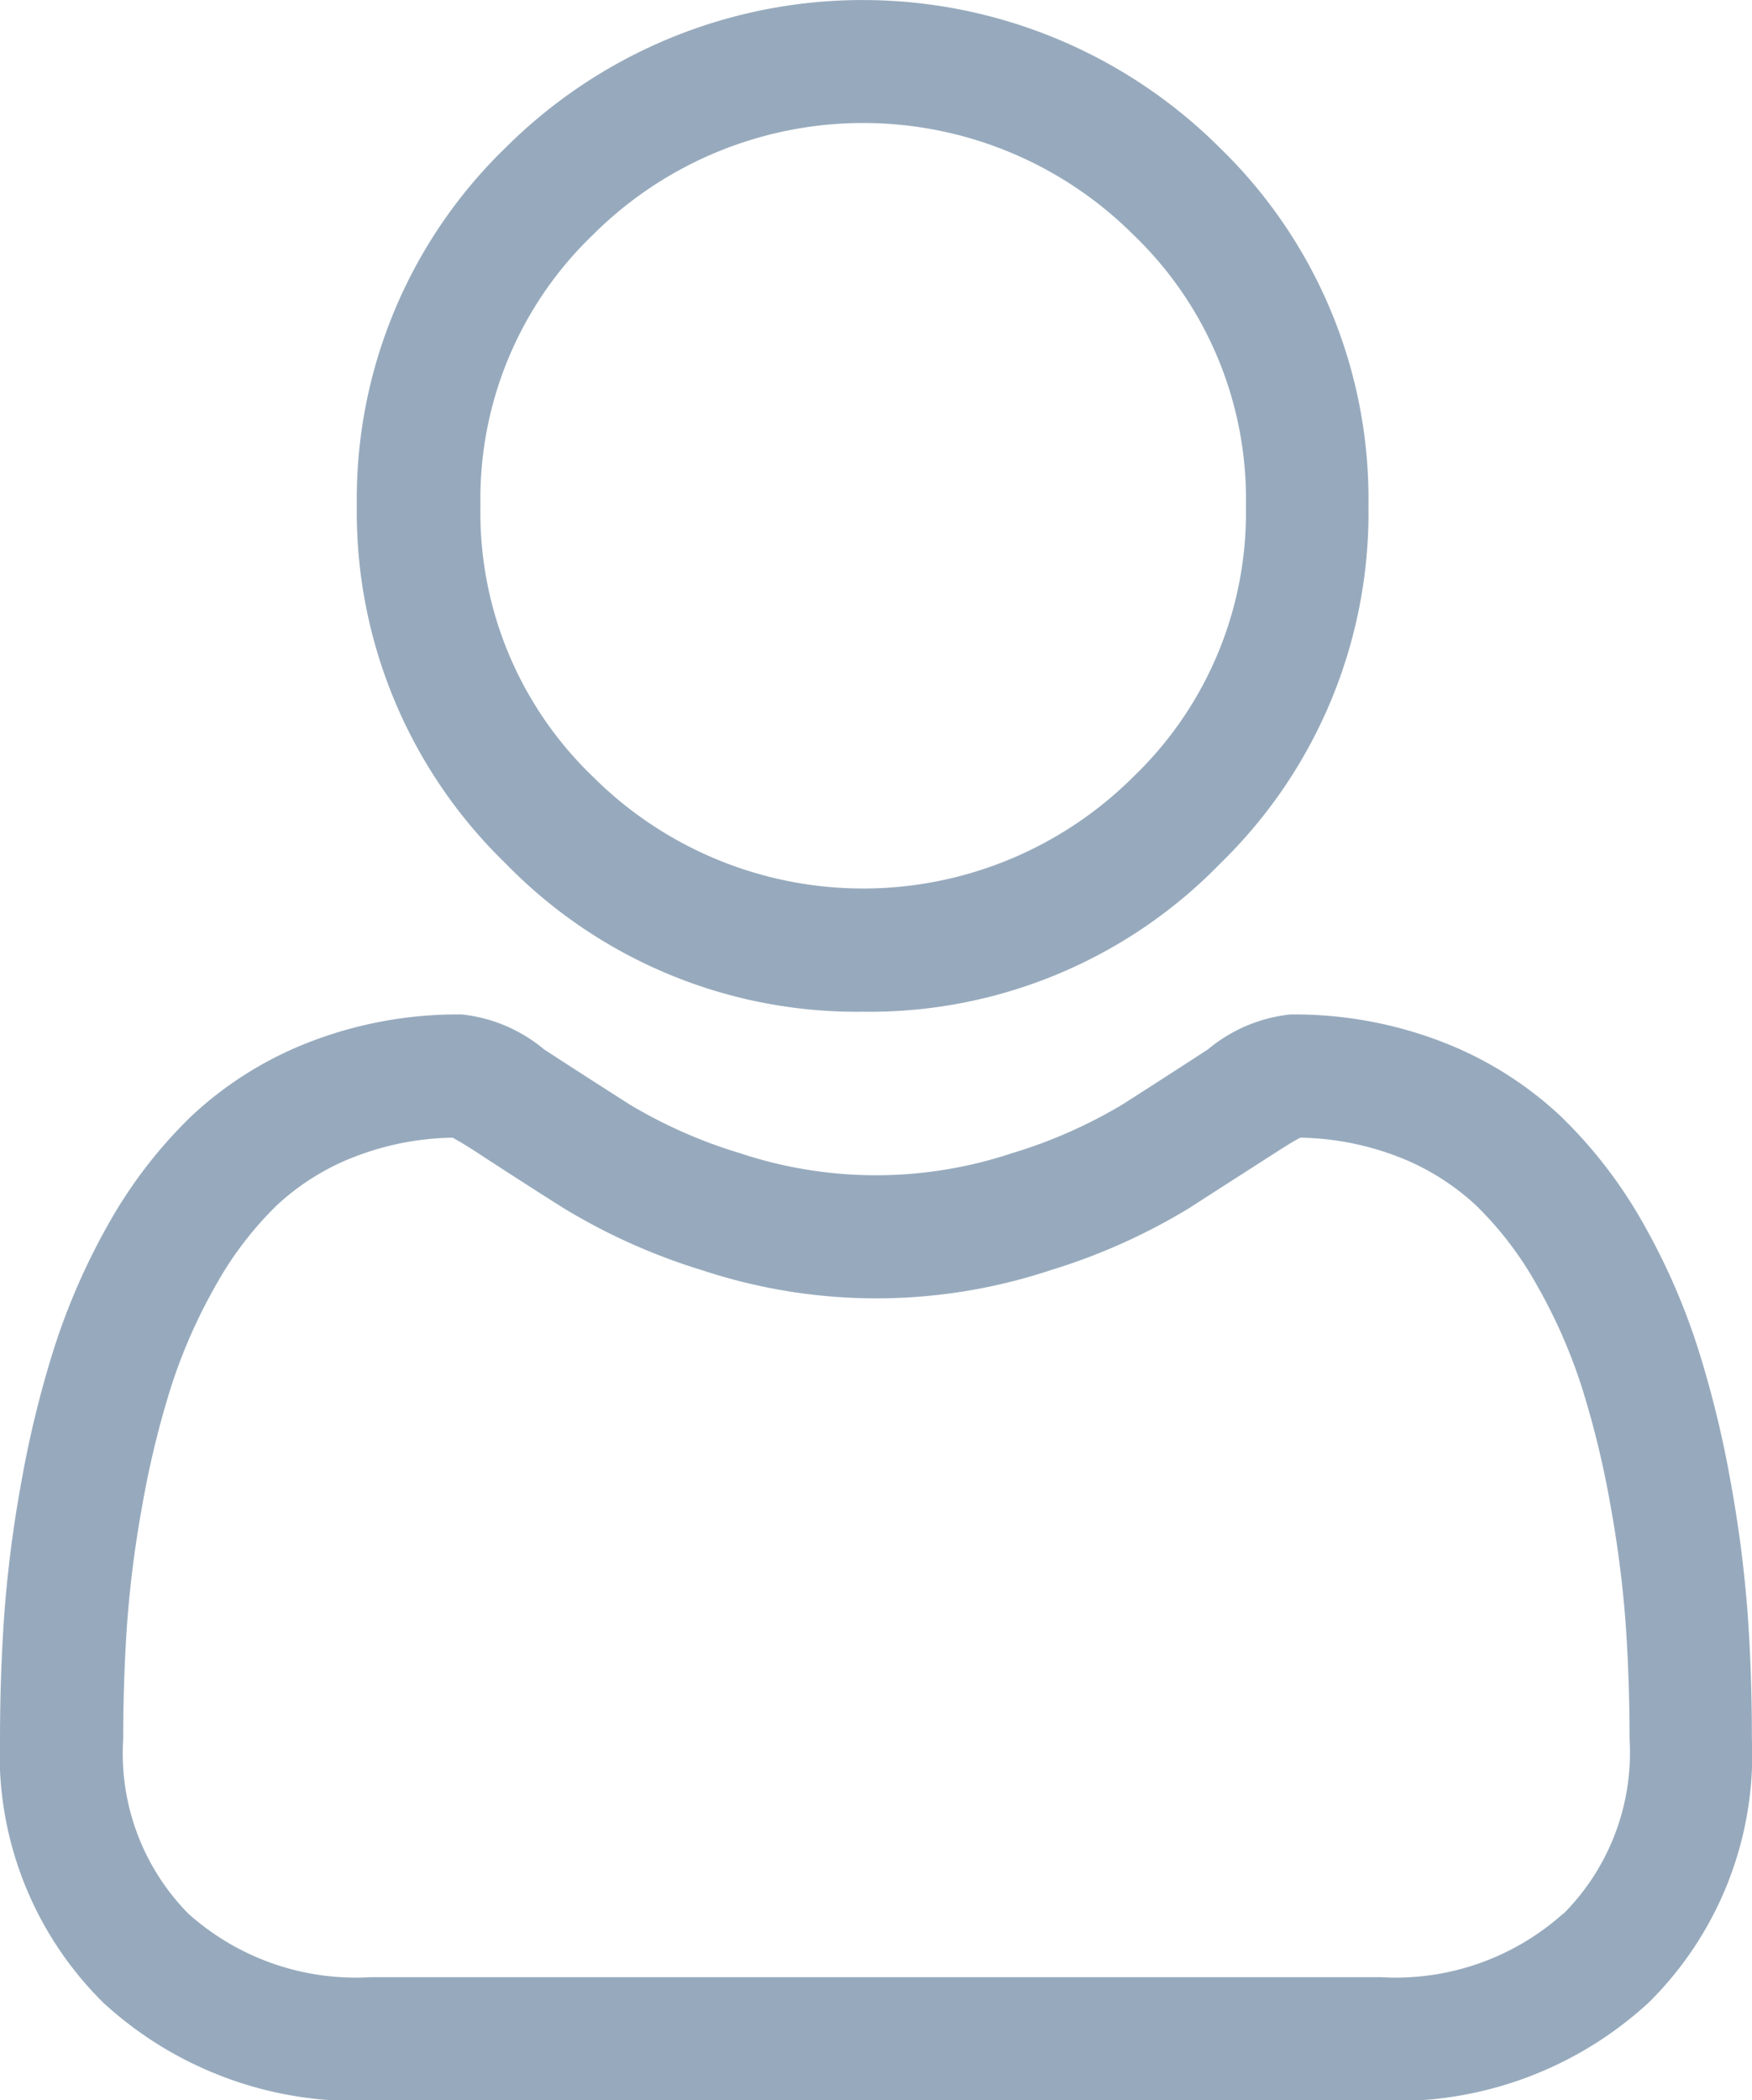 <svg id="user_3_" data-name="user (3)" xmlns="http://www.w3.org/2000/svg" width="16.125" height="19.327" viewBox="0 0 16.125 19.327">
  <path id="Path_7631" data-name="Path 7631" d="M91.686,9.31a4.5,4.5,0,0,0,3.291-1.364,4.5,4.5,0,0,0,1.364-3.291,4.5,4.5,0,0,0-1.364-3.291,4.654,4.654,0,0,0-6.583,0,4.5,4.5,0,0,0-1.364,3.291A4.5,4.5,0,0,0,88.4,7.946,4.506,4.506,0,0,0,91.686,9.31ZM89.2,2.164a3.521,3.521,0,0,1,4.981,0,3.365,3.365,0,0,1,1.032,2.49,3.365,3.365,0,0,1-1.032,2.49,3.521,3.521,0,0,1-4.981,0,3.365,3.365,0,0,1-1.032-2.49A3.365,3.365,0,0,1,89.2,2.164Zm0,0" transform="translate(-83.746)" fill="#97aabd"/>
  <path id="Path_7632" data-name="Path 7632" d="M16.086,252.842a11.5,11.5,0,0,0-.157-1.221,9.622,9.622,0,0,0-.3-1.228,6.066,6.066,0,0,0-.5-1.145,4.317,4.317,0,0,0-.761-.992,3.356,3.356,0,0,0-1.093-.687,3.779,3.779,0,0,0-1.4-.253,1.417,1.417,0,0,0-.757.321c-.227.148-.492.319-.788.508a4.516,4.516,0,0,1-1.02.449,3.96,3.96,0,0,1-2.495,0,4.5,4.5,0,0,1-1.019-.449c-.293-.187-.559-.358-.789-.508a1.415,1.415,0,0,0-.756-.321,3.774,3.774,0,0,0-1.4.253,3.353,3.353,0,0,0-1.094.687,4.318,4.318,0,0,0-.761.992,6.077,6.077,0,0,0-.5,1.145,9.644,9.644,0,0,0-.3,1.228,11.42,11.42,0,0,0-.157,1.222c-.026.369-.039.753-.039,1.141a3.209,3.209,0,0,0,.953,2.428,3.431,3.431,0,0,0,2.456.9h9.306a3.431,3.431,0,0,0,2.456-.9,3.208,3.208,0,0,0,.953-2.428C16.125,253.594,16.111,253.21,16.086,252.842Zm-1.7,2.749a2.31,2.31,0,0,1-1.675.584H3.409a2.31,2.31,0,0,1-1.675-.584,2.1,2.1,0,0,1-.6-1.608c0-.362.012-.72.036-1.063a10.3,10.3,0,0,1,.142-1.1,8.505,8.505,0,0,1,.264-1.082,4.947,4.947,0,0,1,.411-.931,3.2,3.2,0,0,1,.559-.733,2.226,2.226,0,0,1,.727-.452,2.607,2.607,0,0,1,.892-.172c.04.021.11.061.225.136.233.152.5.325.8.514a5.612,5.612,0,0,0,1.28.572,5.092,5.092,0,0,0,3.191,0,5.618,5.618,0,0,0,1.281-.572c.3-.194.564-.362.8-.514.114-.074.185-.115.225-.136a2.608,2.608,0,0,1,.892.172,2.23,2.23,0,0,1,.727.452,3.192,3.192,0,0,1,.559.733,4.93,4.93,0,0,1,.411.931,8.485,8.485,0,0,1,.264,1.082,10.386,10.386,0,0,1,.142,1.1h0c.024.342.036.7.036,1.063A2.1,2.1,0,0,1,14.39,255.591Zm0,0" transform="translate(0 -237.981)" fill="#97aabd"/>
</svg>
